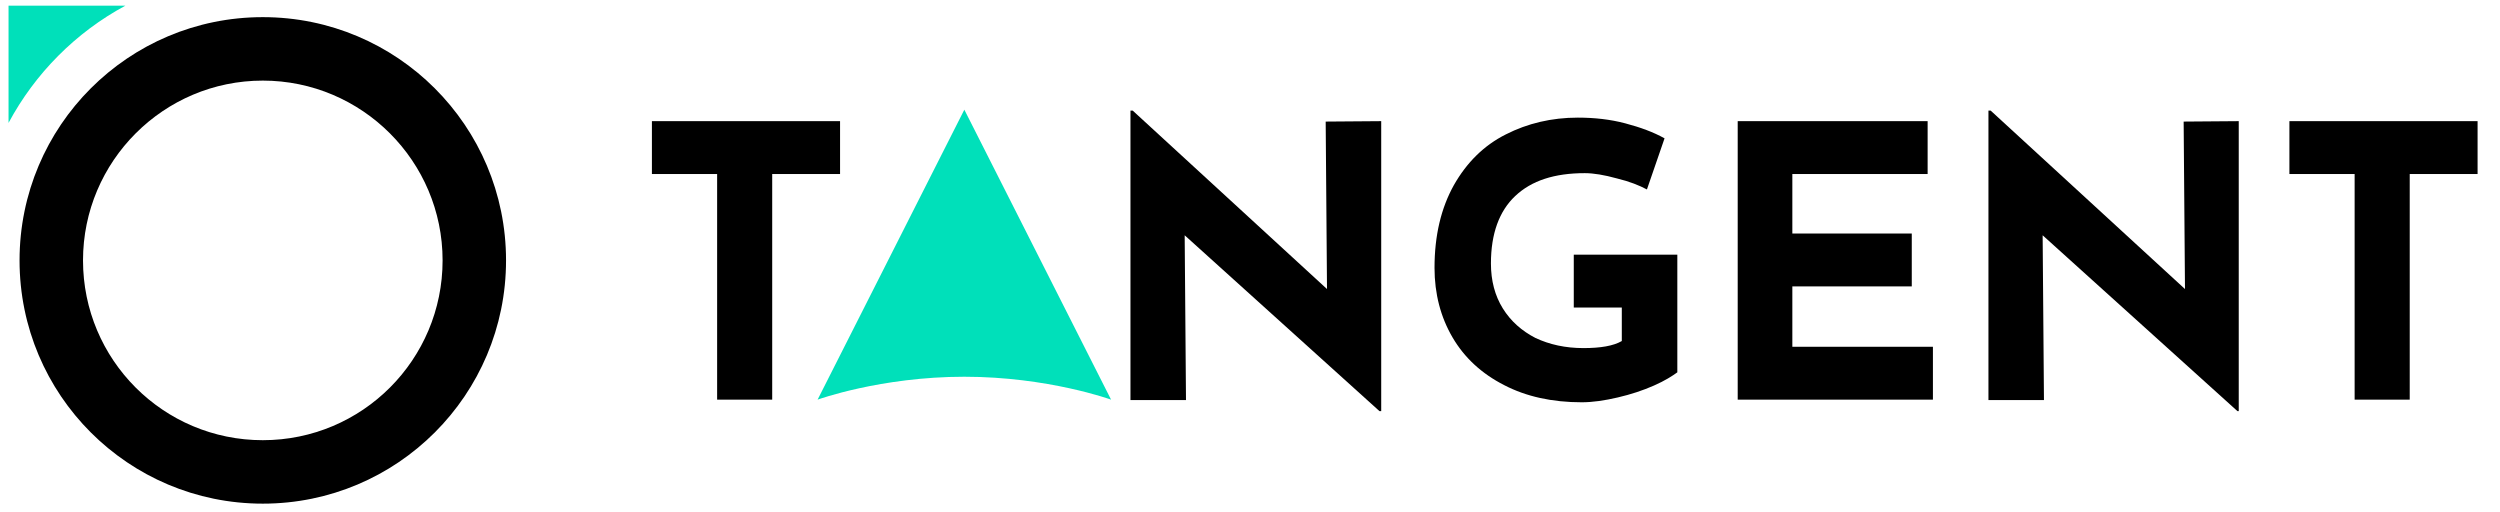 <svg
  width="161"
  height="33"
  viewBox="0 0 161 33"
  fill="none"
  xmlns="http://www.w3.org/2000/svg"
>
<path
    d="M16.924 1.104C8.269 1.104 1.259 8.114 1.259 16.77C1.259 25.425 8.269 32.435 16.924 32.435C25.58 32.435 32.589 25.425 32.589 16.77C32.589 8.114 25.58 1.104 16.924 1.104ZM16.924 28.348C10.511 28.348 5.346 23.155 5.346 16.77C5.346 10.384 10.539 5.191 16.924 5.191C23.31 5.191 28.503 10.384 28.503 16.77C28.503 23.155 23.338 28.348 16.924 28.348Z"
    fill="black"
  />
<path
    d="M8.07 0.367H0.55V7.915C2.253 4.737 4.863 2.098 8.07 0.367Z"
    fill="#00E0BA"
  />
<path
    d="M62.103 7.064L71.553 25.737C71.553 25.737 67.495 24.262 62.103 24.262C56.711 24.262 52.653 25.737 52.653 25.737L62.103 7.064Z"
    fill="#00E0BA"
  />
<path
    d="M54.1 7.802V11.207H49.73V25.737H46.183V11.207H41.983V7.802H54.1Z"
    fill="black"
  />
<path
    d="M88.95 7.802V26.475H88.836L76.293 15.152L76.378 25.766H72.802V7.121H72.944L85.459 18.614L85.374 7.83L88.95 7.802Z"
    fill="black"
  />
<path
    d="M106.516 24.829C105.807 25.141 105.04 25.397 104.189 25.595C103.338 25.794 102.571 25.907 101.862 25.907C99.961 25.907 98.286 25.539 96.867 24.801C95.42 24.063 94.313 23.041 93.547 21.736C92.781 20.43 92.383 18.926 92.383 17.252C92.383 15.152 92.809 13.393 93.632 11.917C94.455 10.47 95.562 9.363 96.981 8.653C98.371 7.944 99.932 7.575 101.607 7.575C102.685 7.575 103.707 7.688 104.671 7.944C105.636 8.199 106.488 8.511 107.197 8.909L106.062 12.201C105.58 11.945 104.955 11.69 104.132 11.491C103.309 11.264 102.628 11.151 102.061 11.151C100.103 11.151 98.627 11.633 97.577 12.626C96.555 13.591 96.016 15.038 96.016 16.968C96.016 18.075 96.271 19.04 96.782 19.863C97.293 20.686 98.002 21.31 98.882 21.764C99.79 22.19 100.812 22.417 101.976 22.417C103.082 22.417 103.905 22.275 104.444 21.963V19.806H101.351V16.401H108.02V23.978C107.708 24.205 107.226 24.517 106.516 24.829Z"
    fill="black"
  />
<path
    d="M124.139 7.802V11.207H115.427V15.039H123.118V18.444H115.427V22.332H124.48V25.737H111.908V7.802H124.139Z"
    fill="black"
  />
<path
    d="M144.175 7.802V26.475H144.09L131.546 15.152L131.631 25.766H128.056V7.121H128.197L140.713 18.614L140.627 7.83L144.175 7.802Z"
    fill="black"
  />
<path
    d="M159.556 7.802V11.207H155.186V25.737H151.638V11.207H147.438V7.802H159.556Z"
    fill="black"
  />
</svg>
